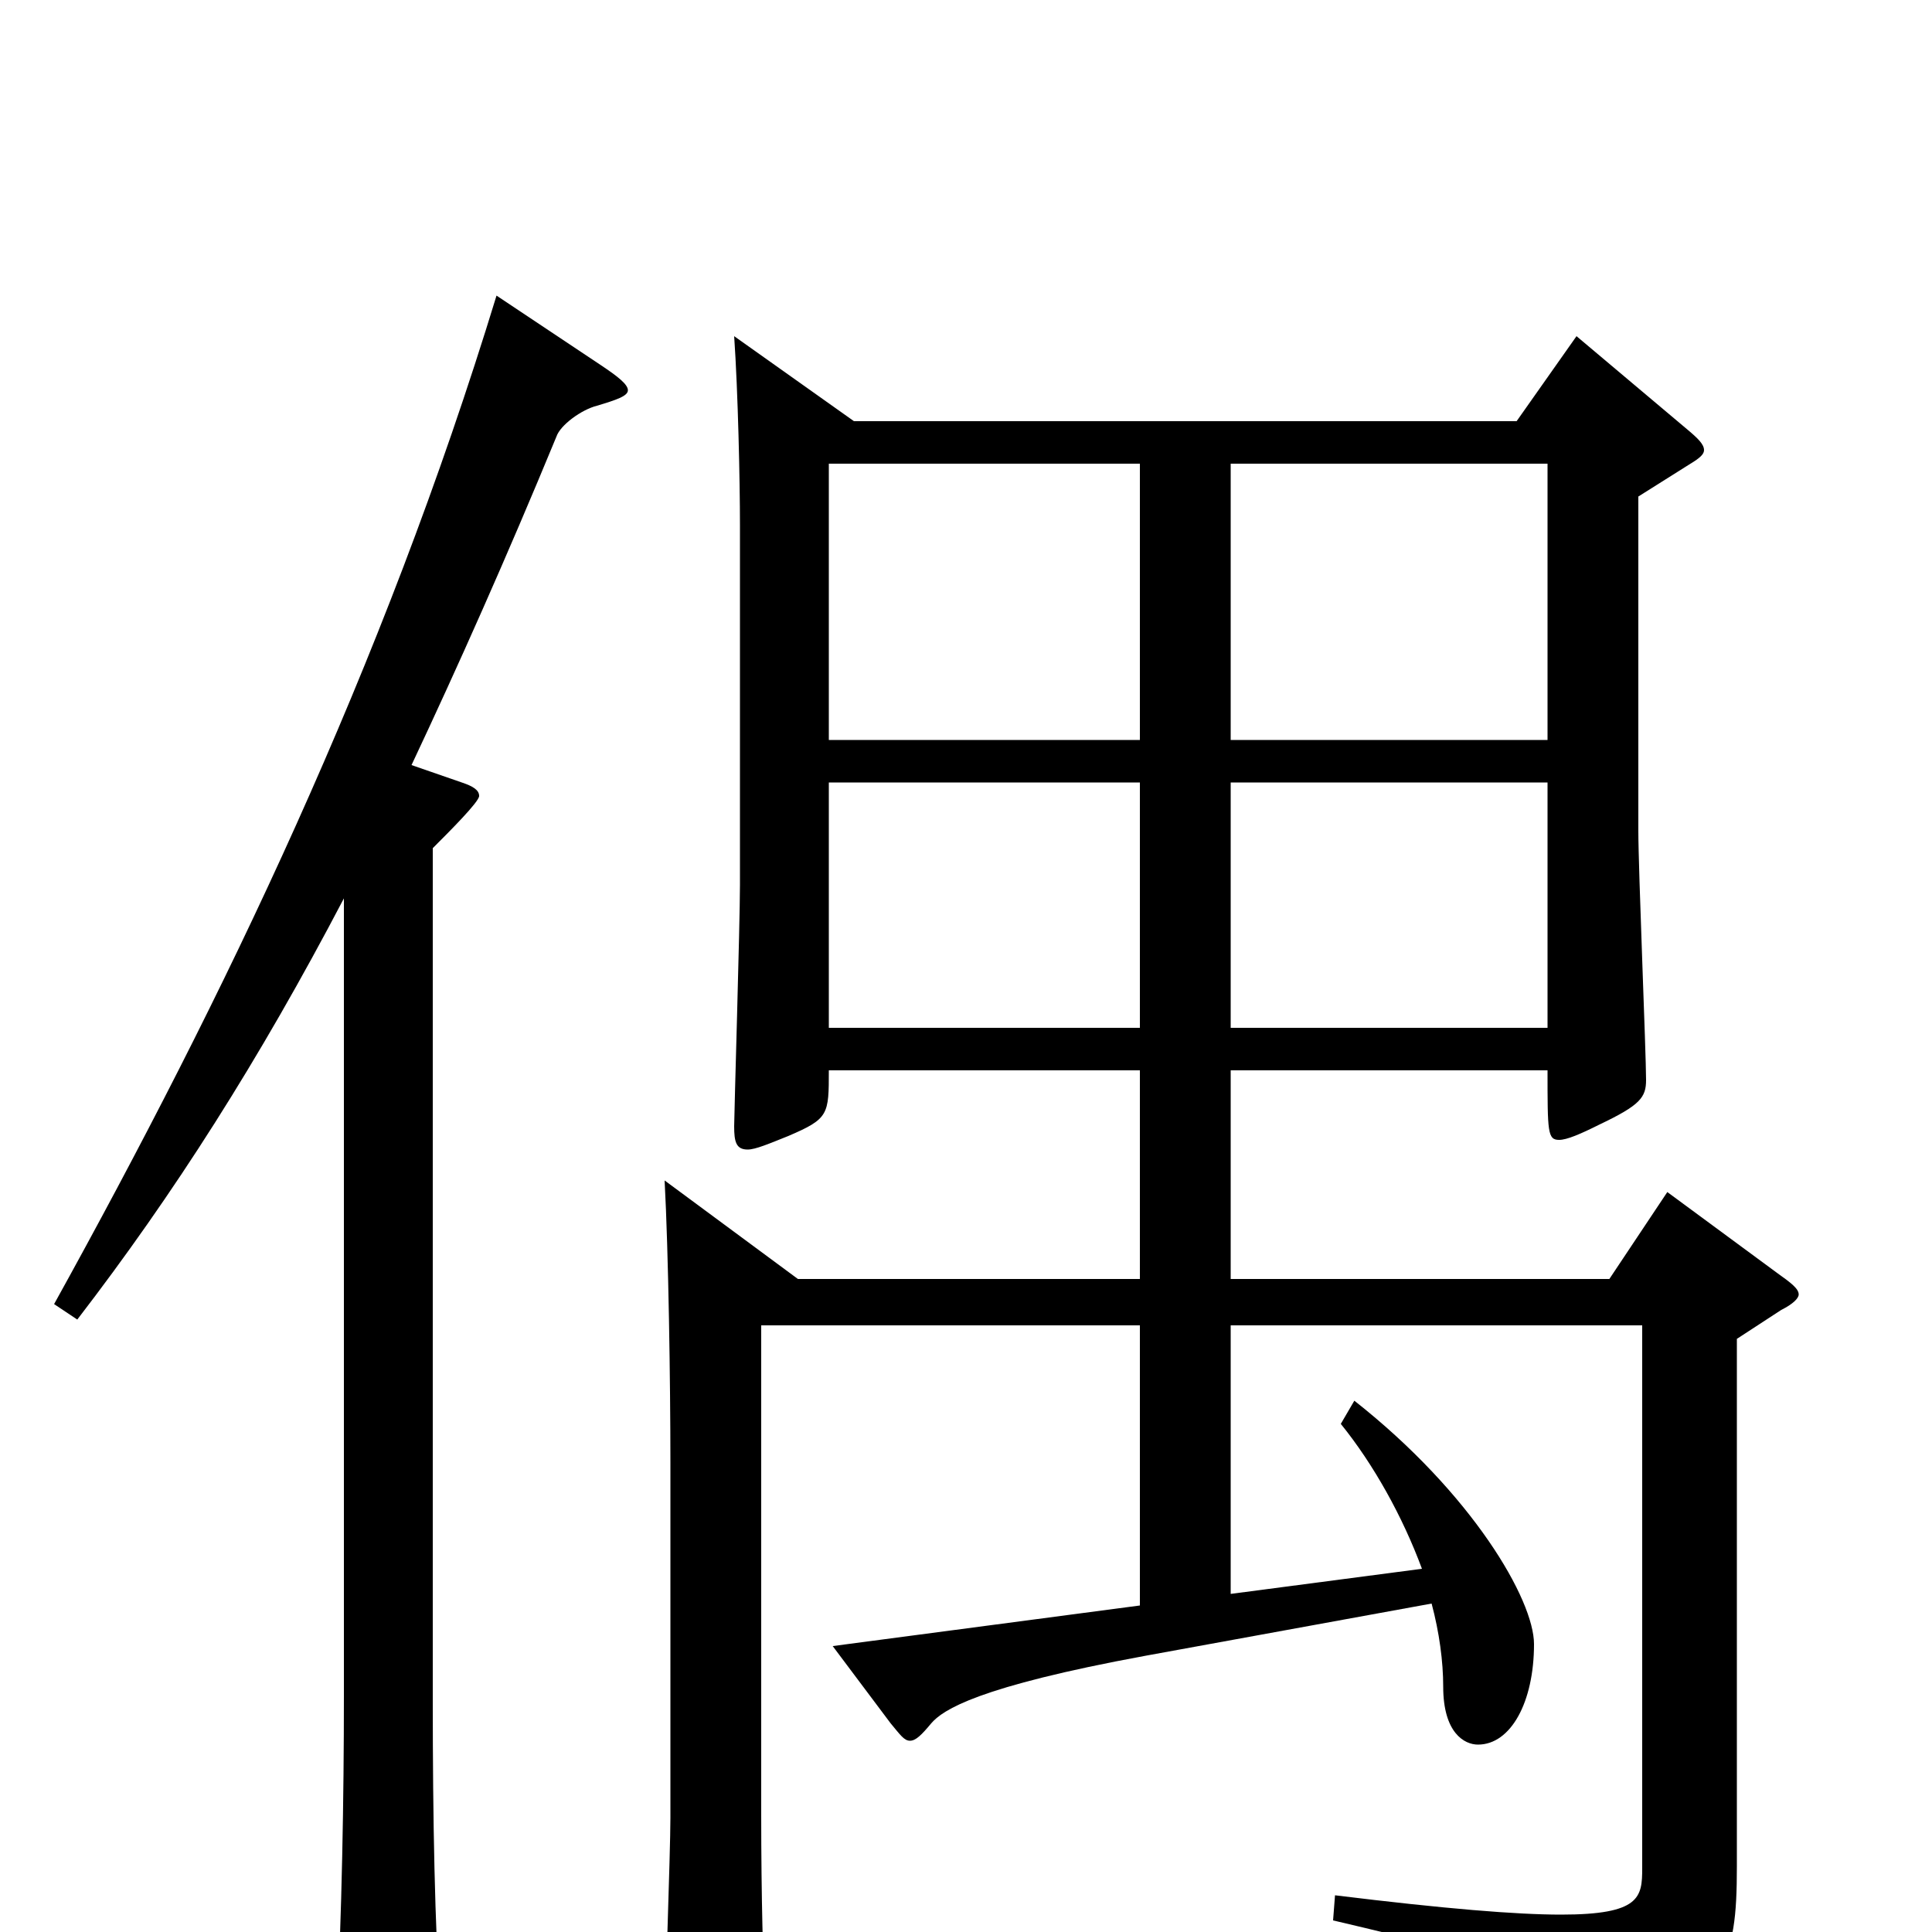 <svg xmlns="http://www.w3.org/2000/svg" viewBox="0 -1000 1000 1000">
	<path fill="#000000" d="M863 -383L833 -338H637V-446H801C801 -414 801 -410 807 -410C811 -410 818 -413 828 -418C849 -428 852 -432 852 -441C852 -455 848 -550 848 -570V-743L875 -760C880 -763 882 -765 882 -767C882 -770 879 -773 873 -778L816 -826L785 -782H442L380 -826C382 -797 383 -751 383 -728V-542C383 -522 380 -423 380 -417C380 -409 381 -405 387 -405C391 -405 398 -408 408 -412C429 -421 429 -423 429 -446H590V-338H413L344 -389C346 -352 347 -284 347 -243V-59C347 -41 344 39 344 55C344 69 345 75 351 75C352 75 396 59 396 38V33C395 19 394 -18 394 -61V-314H590V-169L431 -148L461 -108C466 -102 468 -99 471 -99C474 -99 477 -102 482 -108C488 -115 506 -127 593 -143L741 -170C745 -155 747 -140 747 -127C747 -103 758 -97 765 -97C782 -97 794 -119 794 -149C794 -172 762 -227 701 -275L694 -263C711 -242 726 -215 736 -188L637 -175V-314H850V-33C850 -18 849 -9 808 -9C785 -9 748 -12 691 -19L690 -6C784 16 806 24 814 56C816 66 818 70 823 70C826 70 829 68 835 65C893 29 899 17 899 -34V-307L922 -322C928 -325 931 -328 931 -330C931 -333 927 -336 920 -341ZM637 -617V-760H801V-617ZM429 -617V-760H590V-617ZM637 -468V-595H801V-468ZM429 -468V-595H590V-468ZM257 -847C198 -654 116 -484 28 -325L40 -317C90 -382 134 -451 178 -535V-122C178 -70 177 -10 174 49V62C174 77 176 82 183 82C187 82 194 80 204 75C224 65 228 62 228 48V41C225 -4 224 -58 224 -120V-561C233 -570 248 -585 248 -588C248 -591 245 -593 239 -595L213 -604C237 -655 262 -711 288 -774C290 -780 301 -788 309 -790C319 -793 325 -795 325 -798C325 -801 320 -805 311 -811Z"/>
</svg>